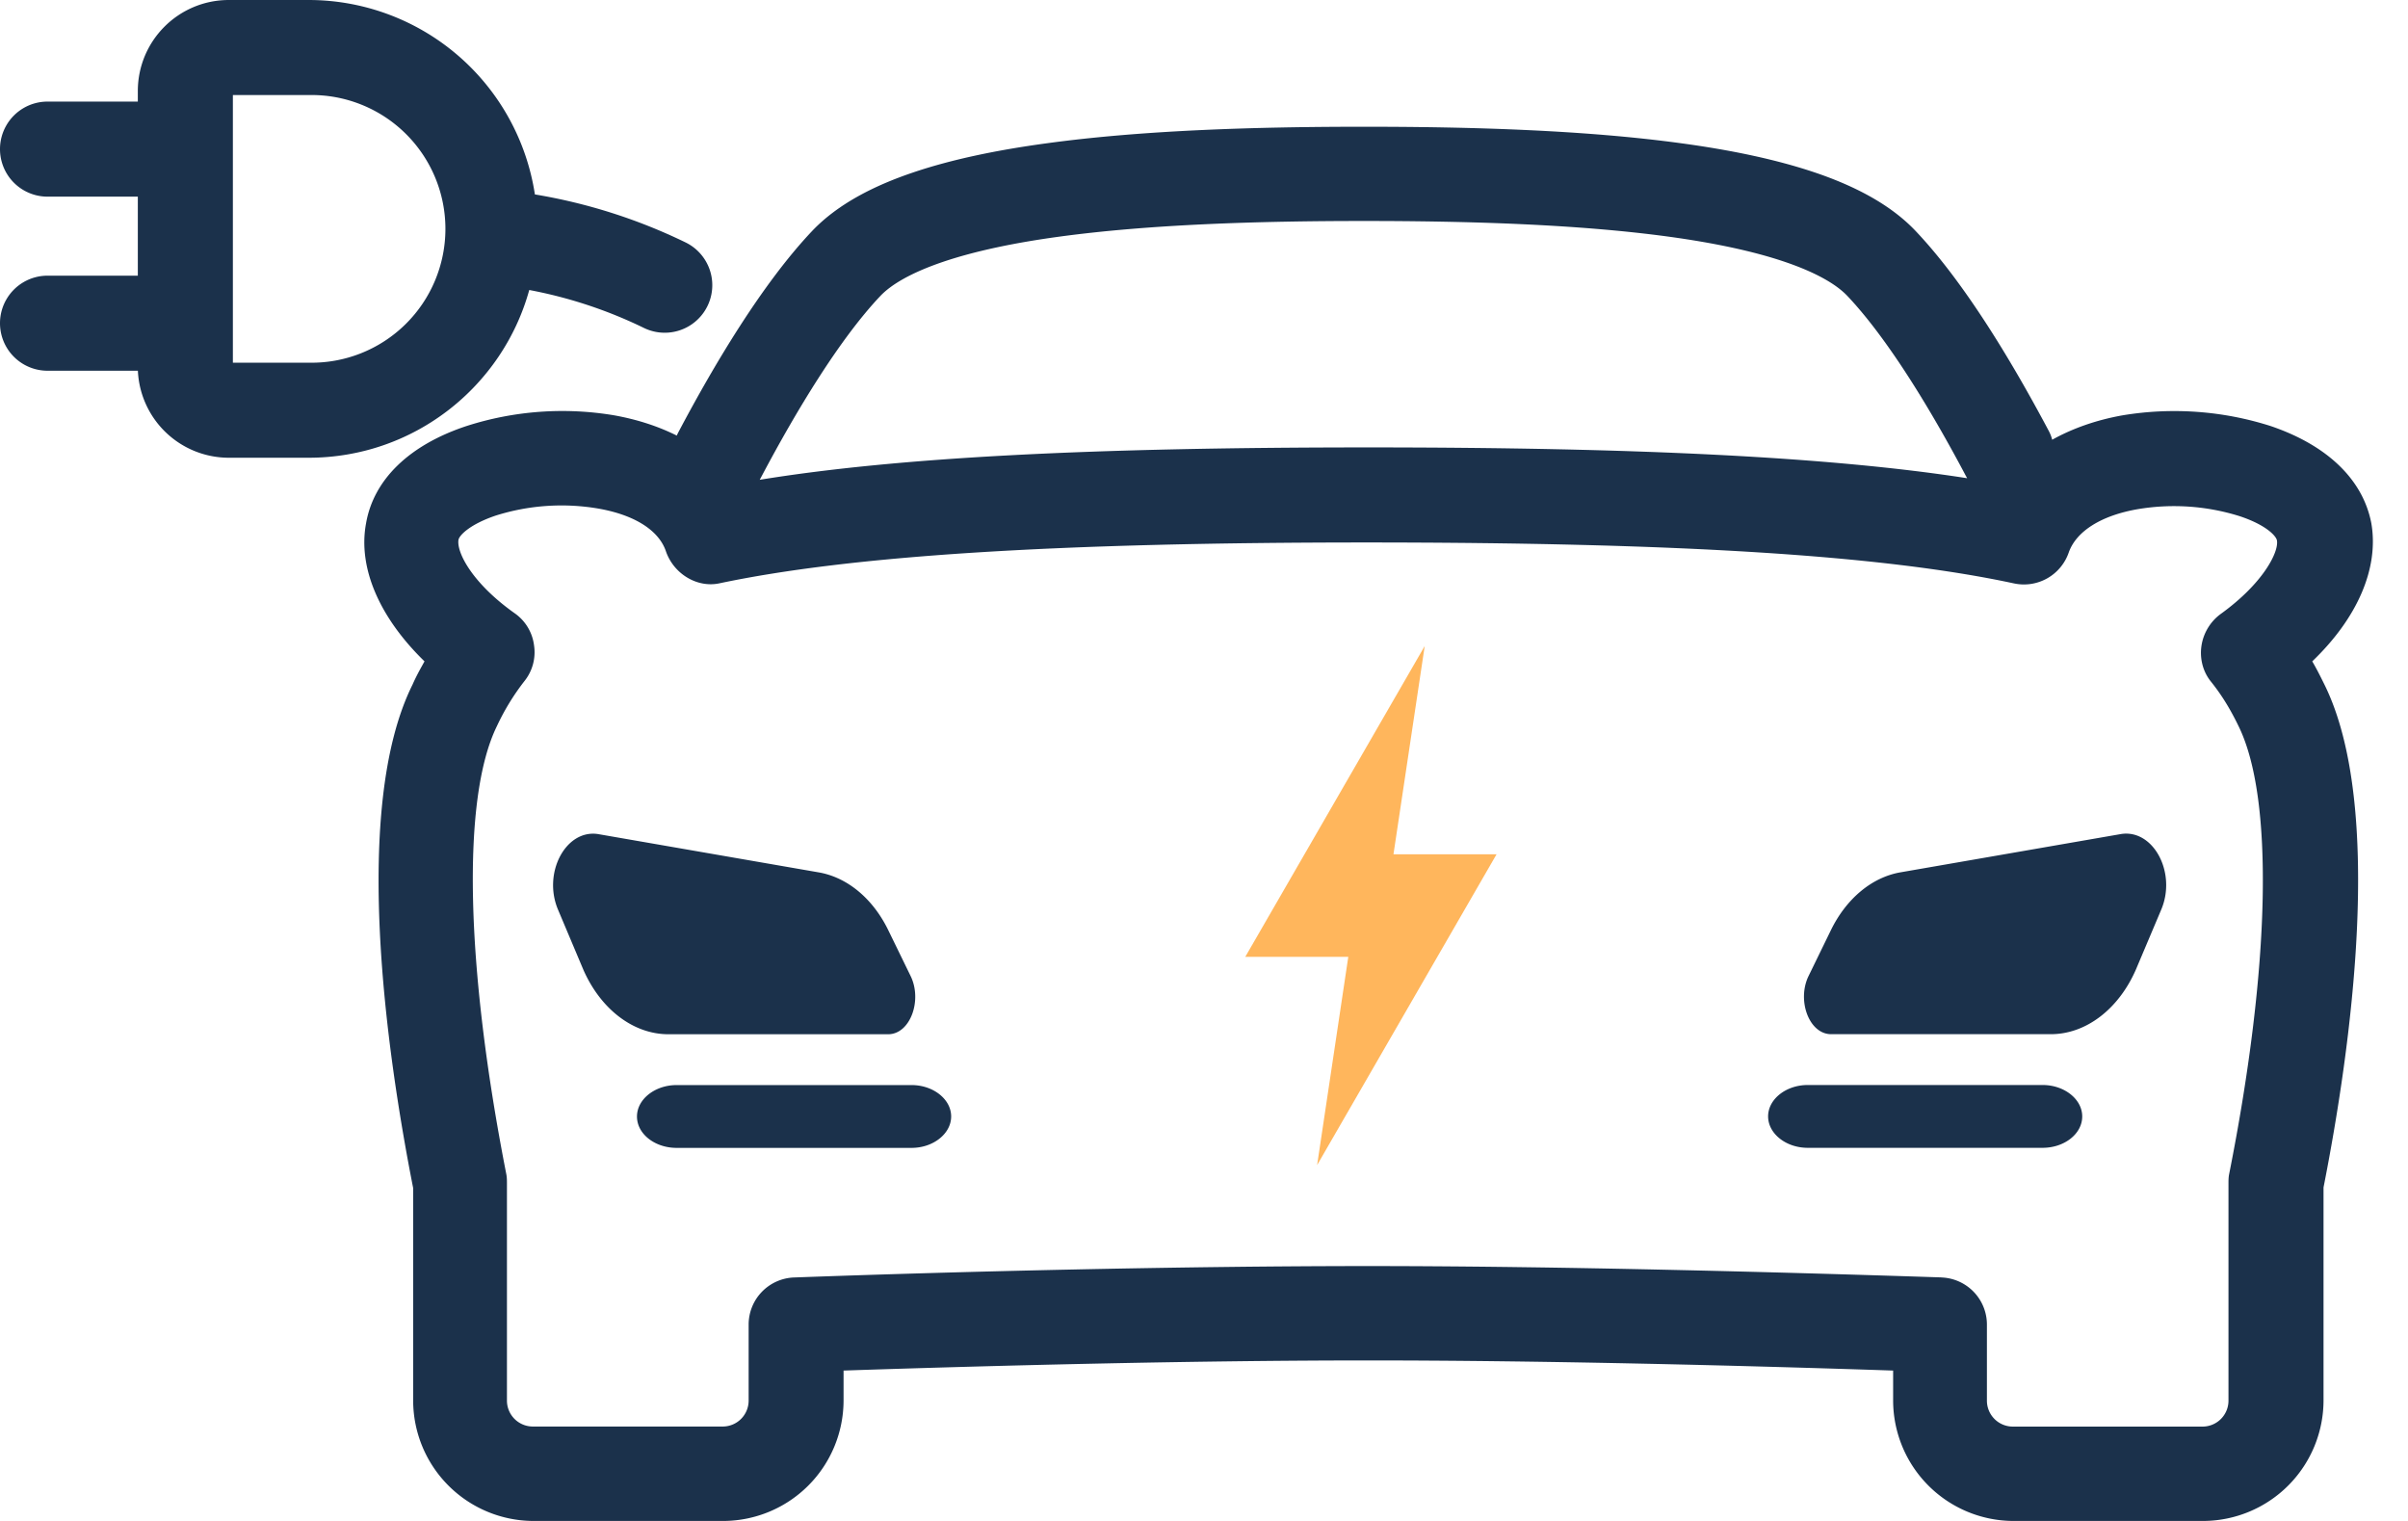<svg width="38" height="24" fill="none" xmlns="http://www.w3.org/2000/svg"><path fill-rule="evenodd" clip-rule="evenodd" d="M13.894 4.669c.167-.176.48-.365.987-.537.497-.168 1.117-.3 1.83-.397 1.429-.195 3.144-.248 4.814-.248s3.385.053 4.813.248c.714.098 1.333.229 1.828.397.507.172.82.362.985.536.646.682 1.33 1.817 1.868 2.834l.024.044c-2.154-.335-5.203-.486-9.45-.486-4.405 0-7.44.159-9.604.511l.037-.069c.539-1.017 1.222-2.151 1.868-2.833zM10.68 6.873a.941.941 0 01.033-.067c.545-1.029 1.307-2.32 2.103-3.161.407-.428.981-.716 1.589-.922.619-.21 1.34-.357 2.106-.461 1.53-.21 3.328-.262 5.014-.262 1.687 0 3.484.052 5.015.262.765.104 1.486.252 2.104.461.607.206 1.182.495 1.586.922.797.84 1.558 2.132 2.104 3.16a.62.62 0 01.051.134c.323-.18.698-.312 1.115-.386a5 5 0 012.333.17c.904.307 1.46.853 1.589 1.538.12.705-.218 1.49-.933 2.175.07.119.129.238.188.357.963 1.937.417 5.78-.01 7.944v3.357A1.905 1.905 0 0134.771 24h-3a1.903 1.903 0 01-1.896-1.897v-.476c-2.383-.08-5.54-.16-8.281-.16-2.74 0-5.899.08-8.282.16v.476A1.903 1.903 0 0111.416 24h-3a1.903 1.903 0 01-1.896-1.897v-3.356c-.427-2.165-.973-6.007-.01-7.944.05-.114.105-.216.157-.309l.032-.058c-.705-.685-1.053-1.47-.923-2.175.119-.695.685-1.241 1.588-1.539a4.939 4.939 0 012.324-.169c.364.065.698.173.991.32zm19.96 13.284c-2.442-.08-5.997-.179-9.045-.179-3.049 0-6.604.09-9.066.18a.744.744 0 00-.715.744v1.201a.409.409 0 01-.407.407h-3A.409.409 0 018 22.104v-3.425c0-.05 0-.1-.01-.15-.646-3.296-.705-5.937-.149-7.07a3.68 3.68 0 01.437-.714.728.728 0 00.149-.566.728.728 0 00-.298-.497c-.675-.476-.924-.963-.894-1.162.01-.07.179-.248.596-.387a3.456 3.456 0 011.599-.11c.586.1.973.348 1.082.686.13.358.497.566.834.497 2.066-.437 5.313-.646 10.218-.646 4.895 0 8.142.199 10.218.646a.748.748 0 00.864-.487c.119-.338.516-.586 1.092-.685a3.456 3.456 0 011.599.109c.427.14.586.318.595.387.03.189-.228.685-.893 1.162a.766.766 0 00-.298.497c-.03.198.02.407.149.566.159.198.298.417.437.705.556 1.132.506 3.773-.15 7.07-.01.05-.01.099-.01.149v3.425a.409.409 0 01-.406.407h-2.999a.409.409 0 01-.407-.407v-1.201a.744.744 0 00-.715-.745zm1.724-3.838h-3.475c-.343-.008-.533-.534-.35-.915l.35-.718c.243-.503.651-.847 1.113-.923l3.474-.603c.51-.076.877.618.628 1.198l-.397.939c-.272.625-.787 1.022-1.343 1.022zm-3.837 1.793h3.707c.343 0 .625-.22.625-.495 0-.272-.282-.496-.625-.496h-3.707c-.343 0-.625.224-.625.495 0 .272.282.496.625.496zm-17.98-1.792h3.476c.343-.008.532-.534.349-.915l-.35-.718c-.242-.503-.65-.847-1.112-.923l-3.475-.603c-.509-.076-.876.618-.627 1.198l.396.939c.273.625.788 1.022 1.344 1.022zm3.838 1.793h-3.708c-.342 0-.625-.219-.625-.495 0-.272.283-.496.625-.496h3.708c.343 0 .625.224.625.495 0 .272-.282.496-.625.496z" fill="#1B314B"/><path fill-rule="evenodd" clip-rule="evenodd" d="M21.99 13.48l.493-3.286-2.832 4.905h1.626l-.492 3.286 2.832-4.905H21.99z" fill="#FFB65C"/><path fill-rule="evenodd" clip-rule="evenodd" d="M3.612 0c-.794 0-1.437.643-1.437 1.437v.166H.75a.75.75 0 000 1.5h1.425V4.35H.75a.75.75 0 000 1.5h1.426a1.437 1.437 0 001.436 1.373H4.87c1.66 0 3.06-1.12 3.482-2.647.637.12 1.244.323 1.81.599a.75.75 0 10.656-1.35 8.693 8.693 0 00-2.377-.757A3.613 3.613 0 004.871 0h-1.26zm.063 5.723V1.5h1.196a2.112 2.112 0 110 4.223H3.675z" fill="#1B314B"/></svg>